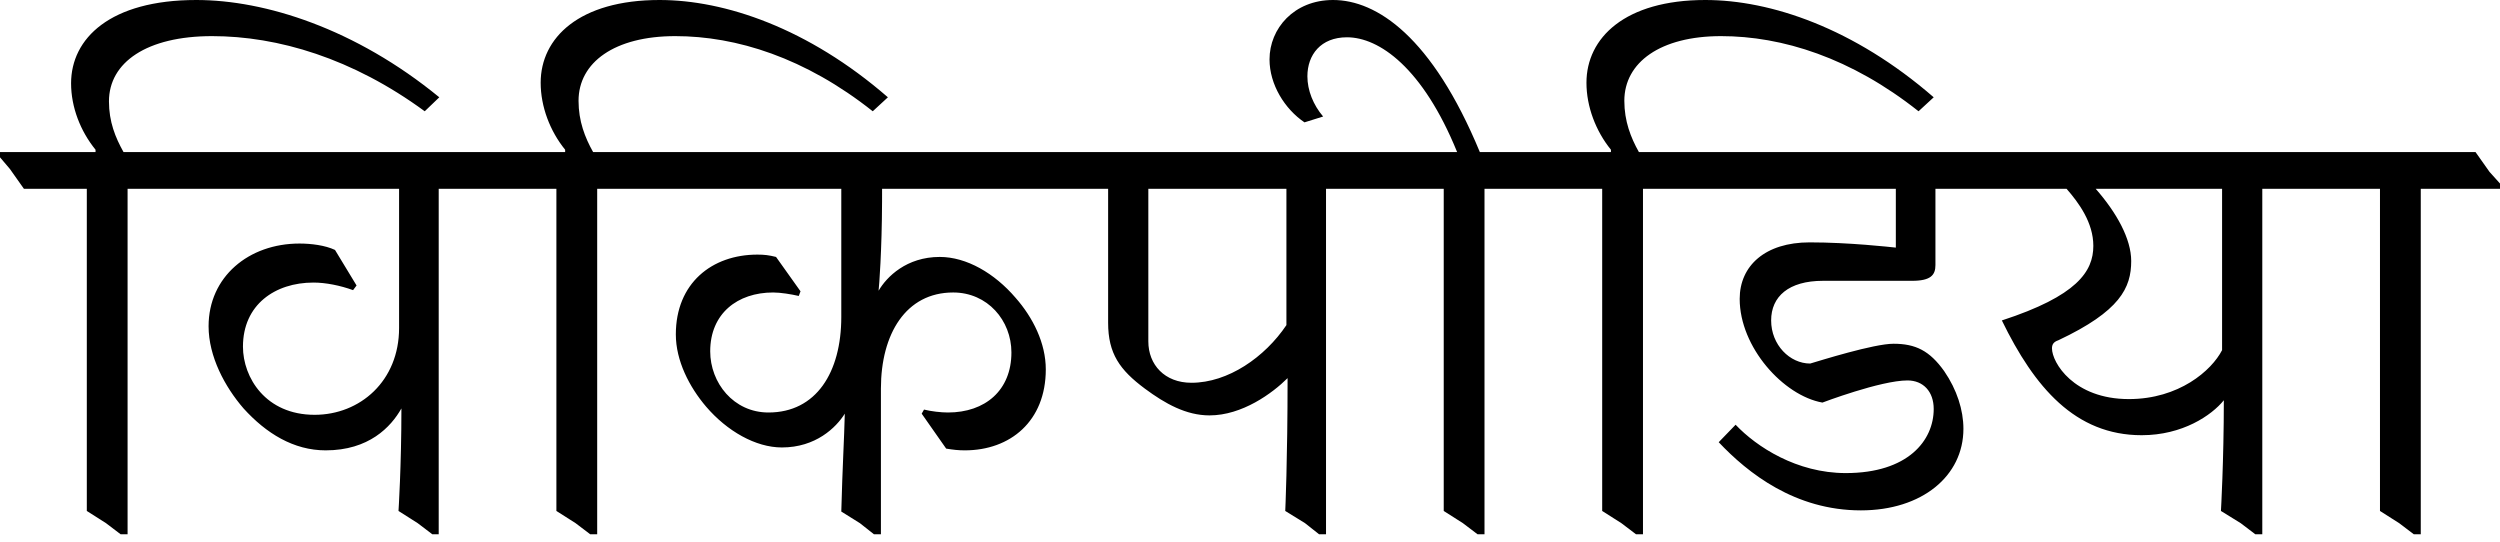 <?xml version="1.0" encoding="UTF-8"?>
<svg width="120px" height="26px" viewBox="0 0 120 26" version="1.1" xmlns="http://www.w3.org/2000/svg" xmlns:xlink="http://www.w3.org/1999/xlink">
    <title>awa-wordmark</title>
    <g id="Page-1" stroke="none" stroke-width="1" fill="none" fill-rule="evenodd">
        <path d="M118.825,7.299 L119.497,8.25 L120,8.809 L120,9.061 L116.197,9.061 L116.197,25.644 L115.861,25.644 L115.162,25.113 L114.239,24.526 L114.239,9.061 L108.59,9.061 L108.59,25.644 L108.254,25.644 L107.555,25.113 L106.605,24.526 C106.605,24.526 106.744,22.121 106.744,19.212 C106.157,19.939 104.759,20.89 102.801,20.89 C99.613,20.89 97.656,18.597 96.089,15.381 C99.697,14.206 100.48,13.032 100.48,11.801 C100.48,10.683 99.781,9.732 99.194,9.061 L92.901,9.061 L92.901,12.724 C92.901,13.2 92.678,13.479 91.783,13.479 L87.504,13.479 C85.854,13.479 85.015,14.234 85.015,15.381 C85.015,16.556 85.91,17.45 86.889,17.45 C87.364,17.311 89.937,16.5 90.888,16.5 C91.951,16.5 92.622,16.835 93.321,17.814 C93.936,18.709 94.244,19.688 94.244,20.583 C94.244,22.848 92.258,24.498 89.322,24.498 C86.162,24.498 83.897,22.708 82.498,21.226 L83.309,20.387 C84.316,21.45 86.246,22.708 88.595,22.708 C91.587,22.708 92.818,21.142 92.818,19.632 C92.818,18.793 92.314,18.261 91.559,18.261 C90.273,18.261 87.476,19.324 87.476,19.324 C85.602,18.989 83.505,16.667 83.505,14.346 C83.505,12.752 84.735,11.634 86.861,11.634 C88.763,11.634 90.72,11.857 91,11.885 L91,9.061 L78.863,9.061 L78.863,25.644 L78.527,25.644 L77.828,25.113 L76.905,24.526 L76.905,9.061 L71.256,9.061 L71.256,25.644 L70.921,25.644 L70.221,25.113 L69.299,24.526 L69.299,9.061 L63.649,9.061 L63.649,25.644 L63.314,25.644 L62.643,25.113 L61.692,24.526 C61.692,24.526 61.804,22.121 61.804,18.15 C61.077,18.877 59.622,19.939 58.056,19.939 C56.938,19.939 55.931,19.38 54.952,18.653 C53.75,17.758 53.19,16.975 53.19,15.493 L53.19,9.061 L42.34,9.061 L42.339,9.673 C42.33,12.046 42.199,13.739 42.172,13.955 C42.564,13.284 43.514,12.333 45.108,12.333 C46.395,12.333 47.737,13.116 48.744,14.29 C49.583,15.241 50.198,16.472 50.198,17.73 C50.198,20.219 48.492,21.617 46.311,21.617 C46.003,21.617 45.752,21.589 45.416,21.533 L44.241,19.856 L44.353,19.66 C44.689,19.744 45.164,19.8 45.5,19.8 C47.29,19.8 48.548,18.737 48.548,16.919 C48.548,15.381 47.402,14.039 45.752,14.039 C43.486,14.039 42.284,16.024 42.284,18.653 L42.284,25.644 L41.948,25.644 L41.277,25.113 L40.382,24.554 C40.438,22.4 40.522,21.058 40.55,19.856 C40.131,20.527 39.152,21.478 37.53,21.478 C36.271,21.478 34.901,20.694 33.894,19.52 C33.083,18.569 32.44,17.311 32.44,16.052 C32.44,13.591 34.174,12.221 36.355,12.221 C36.691,12.221 36.914,12.249 37.25,12.333 L38.425,13.983 L38.341,14.206 C37.977,14.123 37.474,14.039 37.11,14.039 C35.404,14.039 34.09,15.045 34.09,16.863 C34.09,18.373 35.209,19.8 36.887,19.8 C39.18,19.8 40.382,17.87 40.382,15.213 L40.382,9.061 L28.665,9.061 L28.665,25.644 L28.329,25.644 L27.63,25.113 L26.707,24.526 L26.707,9.061 L21.058,9.061 L21.058,25.644 L20.75,25.644 L20.051,25.113 L19.128,24.526 C19.128,24.526 19.268,22.372 19.268,19.604 C18.765,20.499 17.702,21.617 15.633,21.617 C14.095,21.617 12.78,20.806 11.69,19.604 C10.795,18.569 10.012,17.115 10.012,15.661 C10.012,13.284 11.941,11.69 14.374,11.69 C14.934,11.69 15.605,11.773 16.08,11.997 L17.115,13.703 L16.947,13.927 C16.332,13.703 15.633,13.563 15.045,13.563 C13.2,13.563 11.662,14.626 11.662,16.639 C11.662,18.122 12.752,19.911 15.101,19.911 C17.283,19.911 19.156,18.289 19.156,15.745 L19.156,9.061 L6.124,9.061 L6.124,25.644 L5.789,25.644 L5.09,25.113 L4.167,24.526 L4.167,9.061 L1.147,9.061 L0.475,8.11 L4.26325641e-14,7.551 L4.26325641e-14,7.299 L4.586,7.299 L4.586,7.187 C3.859,6.292 3.412,5.146 3.412,3.999 C3.412,1.846 5.285,-2.48689958e-14 9.424,-2.48689958e-14 C12.724,-2.48689958e-14 17.059,1.37 21.086,4.67 L20.387,5.341 C16.919,2.797 13.34,1.734 10.179,1.734 C7.047,1.734 5.23,2.992 5.23,4.866 C5.23,5.845 5.537,6.6 5.929,7.299 L27.127,7.299 L27.127,7.187 C26.399,6.292 25.952,5.118 25.952,3.971 C25.952,1.818 27.798,-2.48689958e-14 31.657,-2.48689958e-14 C34.789,-2.48689958e-14 38.788,1.342 42.619,4.67 L41.892,5.341 C38.648,2.769 35.348,1.734 32.412,1.734 C29.504,1.734 27.77,2.992 27.77,4.838 C27.77,5.817 28.077,6.6 28.469,7.299 L69.942,7.299 C68.292,3.244 66.194,1.79 64.656,1.79 C63.398,1.79 62.755,2.629 62.755,3.663 C62.755,4.335 63.034,5.034 63.51,5.593 L62.615,5.873 C61.664,5.23 60.937,4.055 60.937,2.852 C60.937,1.37 62.111,-2.48689958e-14 63.985,-2.48689958e-14 C66.082,-2.48689958e-14 68.739,1.762 71.032,7.299 L77.325,7.299 L77.325,7.187 C76.598,6.292 76.15,5.118 76.15,3.971 C76.15,1.818 77.996,-2.48689958e-14 81.855,-2.48689958e-14 C84.987,-2.48689958e-14 88.986,1.342 92.818,4.67 L92.09,5.341 C88.846,2.769 85.546,1.734 82.61,1.734 C79.702,1.734 77.968,2.992 77.968,4.838 C77.968,5.817 78.275,6.6 78.667,7.299 L118.825,7.299 Z M106.66,9.061 L100.592,9.061 C101.599,10.207 102.298,11.466 102.298,12.529 C102.298,13.815 101.766,14.934 98.802,16.332 C98.55,16.416 98.495,16.556 98.495,16.723 C98.495,17.395 99.529,19.156 102.186,19.156 C104.591,19.156 106.157,17.786 106.66,16.807 L106.66,9.061 Z M61.748,9.061 L55.12,9.061 L55.12,16.388 C55.12,17.506 55.903,18.373 57.189,18.373 C58.951,18.373 60.713,17.143 61.748,15.605 L61.748,9.061 Z" id="awa-wordmark" fill="#000000" fill-rule="nonzero"></path>
    </g>
</svg>